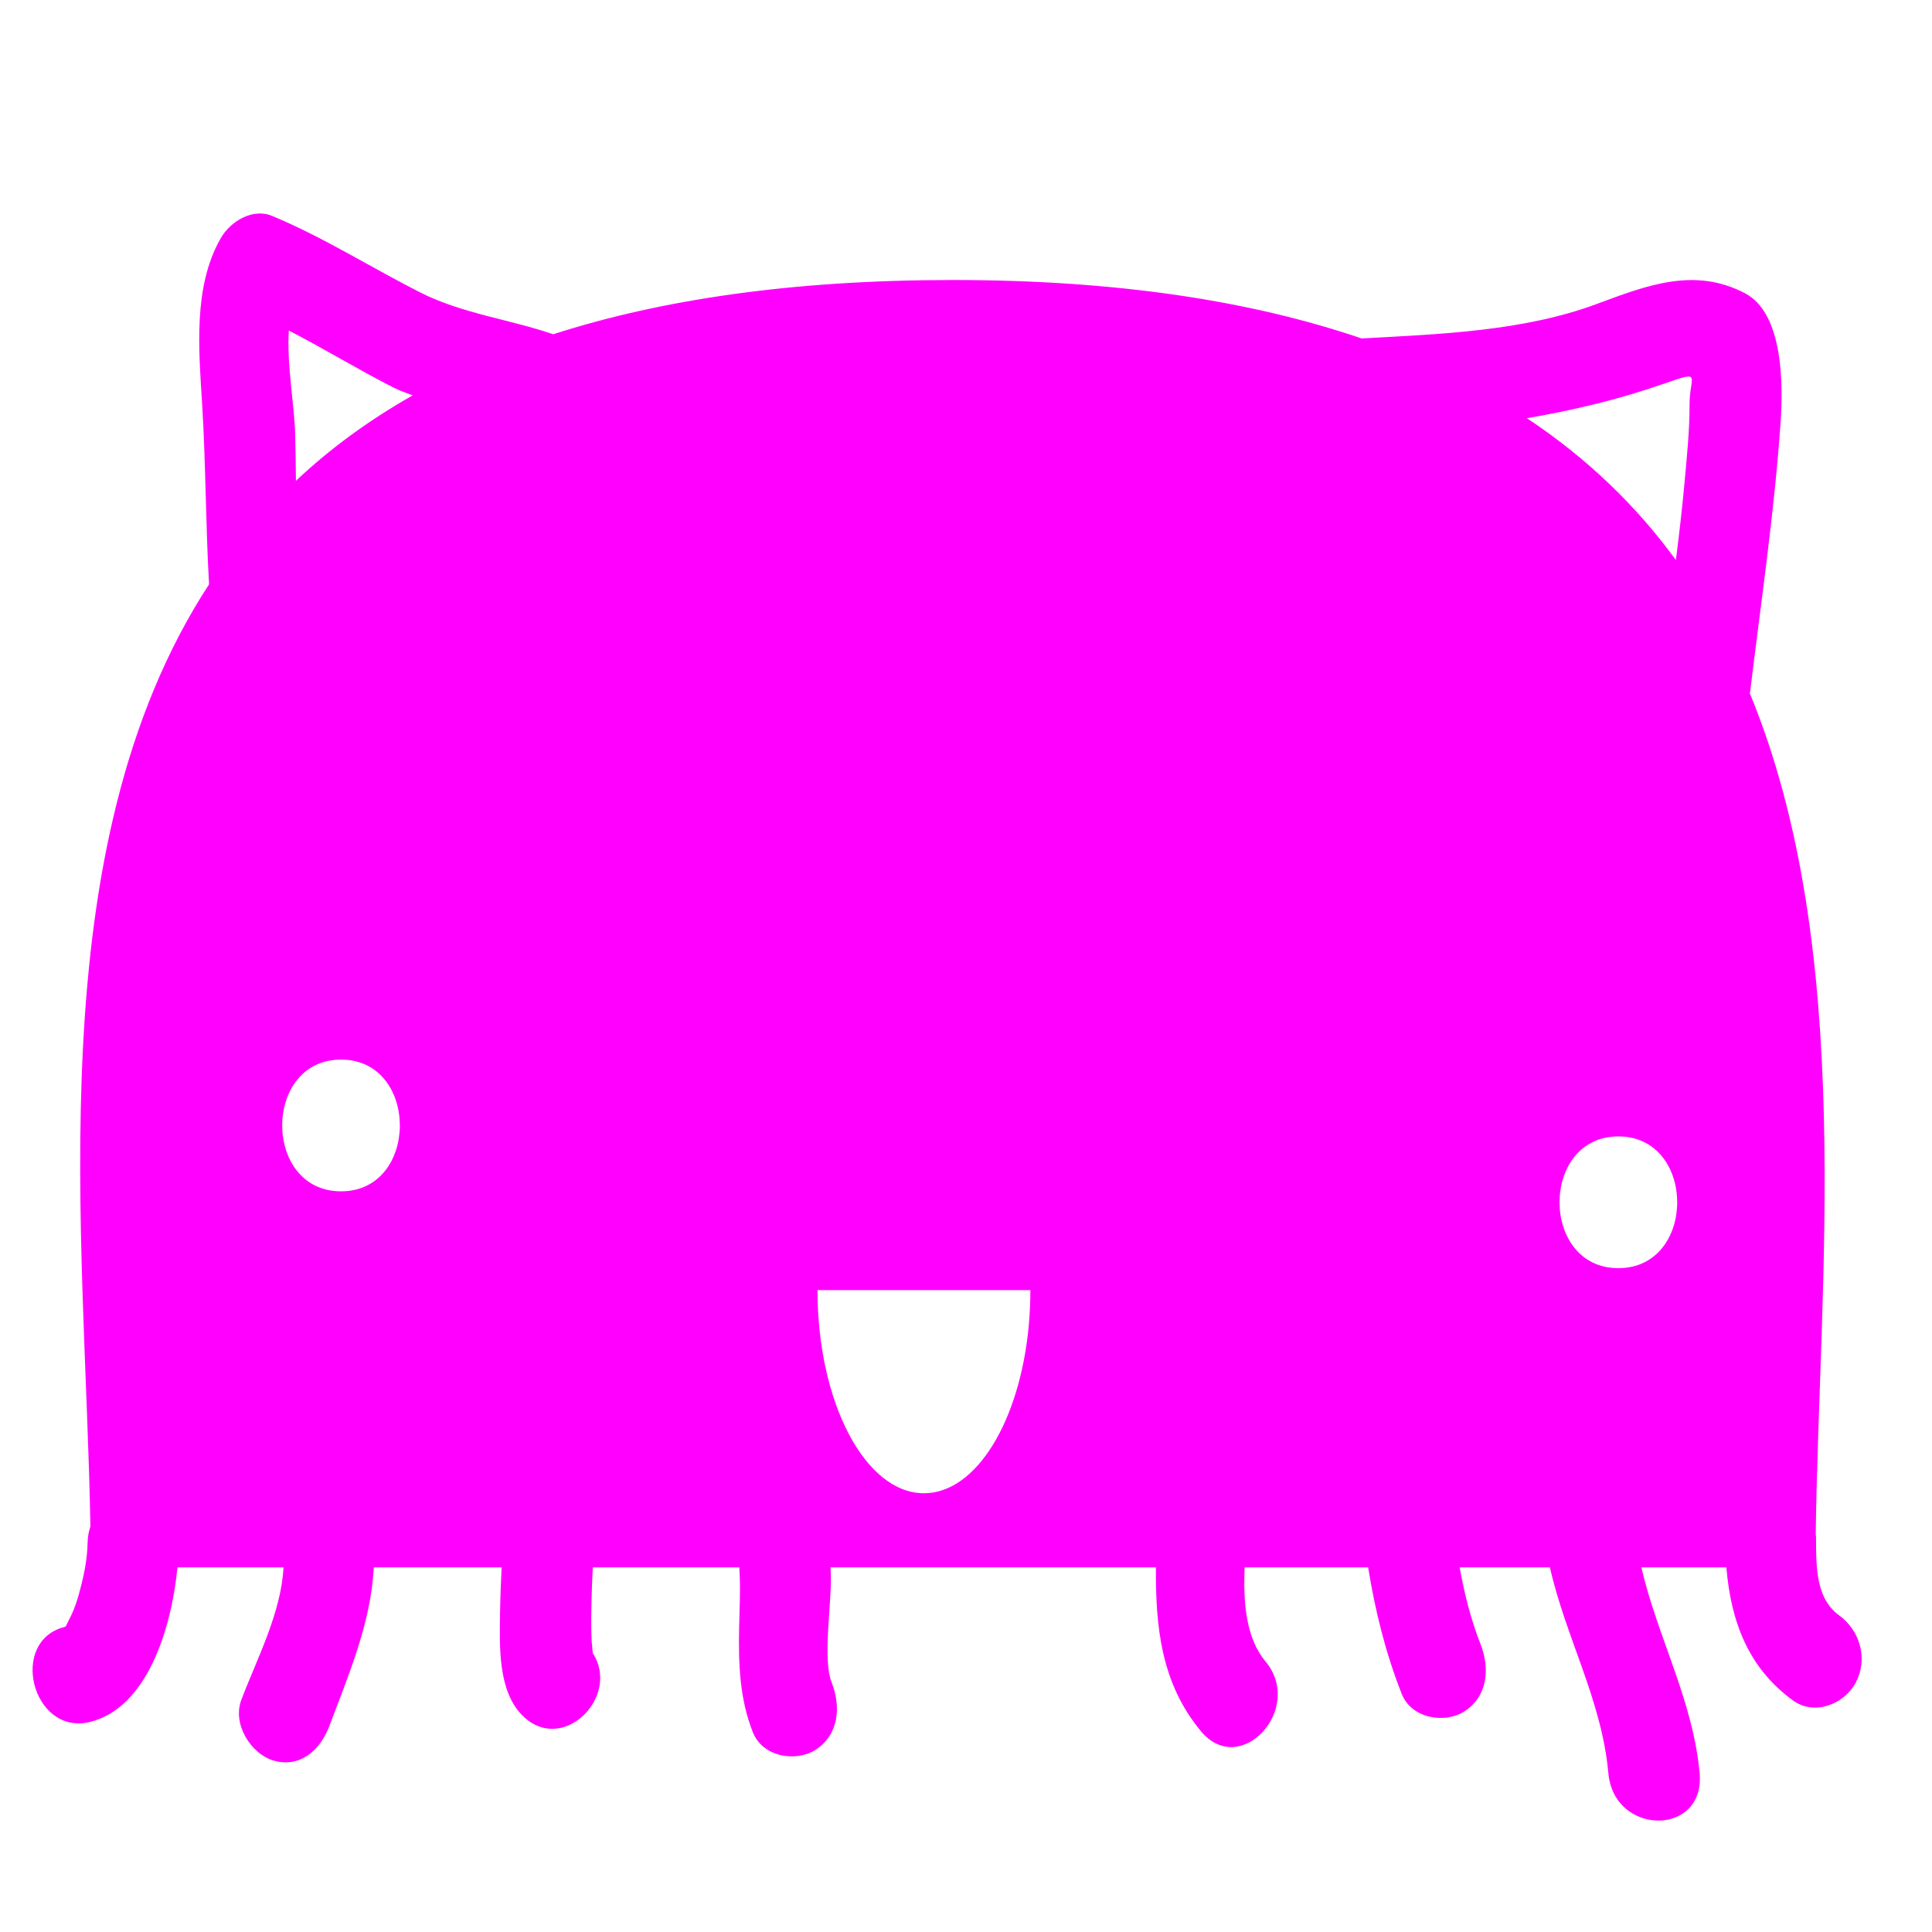 <svg width="100" height="100" xmlns="http://www.w3.org/2000/svg">
 <g>
  <title>Layer 1</title>
  <g id="svg_1">
   <g id="svg_2">
    <path id="svg_3" fill="#ff00ff" d="m95.189,83.607c-1.223,-0.888 -1.184,-2.557 -1.192,-4.042c0,-0.058 -0.013,-0.107 -0.016,-0.164c0.173,-13.143 2.087,-30.187 -3.411,-43.516c0.005,-0.027 0.014,-0.051 0.017,-0.08c0.559,-4.641 1.25,-9.254 1.574,-13.924c0.135,-1.947 0.156,-5.654 -1.837,-6.7c-2.604,-1.367 -5.055,-0.423 -7.662,0.547c-3.816,1.42 -8.113,1.565 -12.184,1.79c-5.653,-1.923 -12.584,-3.025 -21.146,-3.025c-8.324,0 -15.124,1.014 -20.697,2.808c-2.287,-0.782 -4.727,-1.067 -6.907,-2.175c-2.567,-1.304 -4.995,-2.849 -7.647,-3.952c-0.99,-0.413 -2.154,0.268 -2.667,1.175c-1.431,2.527 -1.121,5.774 -0.949,8.603c0.189,3.111 0.179,6.201 0.356,9.293c-8.949,13.724 -6.394,33.725 -6.142,48.765c-0.082,0.252 -0.14,0.525 -0.145,0.837c-0.016,0.851 -0.172,1.664 -0.474,2.75c-0.148,0.528 -0.309,0.915 -0.571,1.41c-0.046,0.085 -0.074,0.141 -0.091,0.182c-0.005,0.003 -0.009,0.007 -0.014,0.01l0,0c-2.974,0.713 -1.713,5.643 1.256,4.932c2.975,-0.713 4.238,-4.838 4.545,-8.006h5.489c-0.113,2.351 -1.406,4.801 -2.18,6.851c-0.488,1.292 0.519,2.81 1.65,3.146c1.354,0.404 2.418,-0.498 2.904,-1.787c1.026,-2.716 2.155,-5.364 2.298,-8.209h6.618c-0.035,0.794 -0.071,1.587 -0.082,2.382c-0.024,1.696 -0.11,3.976 1.124,5.251c2.068,2.141 5.146,-0.922 3.676,-3.193c-0.005,-0.14 -0.058,-0.609 -0.057,-0.585c-0.039,-0.754 -0.021,-1.511 -0.005,-2.264c0.011,-0.53 0.038,-1.06 0.063,-1.592h7.584c0.002,0.034 0.003,0.056 0.005,0.094c0.061,1.002 0.008,2.019 -0.014,3.023c-0.039,1.882 0.021,3.672 0.71,5.42c0.505,1.284 2.226,1.555 3.23,0.917c1.212,-0.769 1.352,-2.216 0.847,-3.498c-0.464,-1.178 -0.017,-3.945 -0.038,-5.461c-0.002,-0.159 -0.011,-0.327 -0.017,-0.494h16.84c-0.019,3.055 0.26,5.993 2.333,8.485c2.042,2.455 5.371,-1.173 3.339,-3.616c-1.026,-1.234 -1.152,-3.057 -1.081,-4.869h6.393c0.362,2.235 0.894,4.405 1.738,6.547c0.505,1.284 2.226,1.555 3.23,0.917c1.214,-0.769 1.352,-2.216 0.847,-3.498c-0.499,-1.267 -0.833,-2.607 -1.078,-3.966h4.672c0.817,3.63 2.689,6.883 3.026,10.656c0.29,3.253 5.015,3.284 4.723,0c-0.335,-3.758 -2.194,-7.082 -3.016,-10.656h4.401c0.233,2.786 1.122,5.202 3.457,6.896c1.07,0.777 2.61,0.228 3.23,-0.917c0.675,-1.256 0.214,-2.723 -0.854,-3.497l0,0l0,0zm-77.538,-21.944c-4.06,0 -4.06,-6.819 0,-6.819s4.061,6.819 0,6.819zm-2.334,-36.775c-0.009,-0.811 -0.019,-1.625 -0.041,-2.44c-0.039,-1.511 -0.438,-3.56 -0.326,-5.34c1.831,0.945 3.608,2.034 5.439,2.963c0.313,0.16 0.647,0.266 0.971,0.394c-2.3,1.302 -4.307,2.784 -6.043,4.423zm37.937,43.664c-0.442,4.961 -2.706,8.738 -5.431,8.738c-3.043,0 -5.51,-4.707 -5.51,-10.514h11.019c0,0.607 -0.027,1.2 -0.079,1.776l0,0l0,0zm30.512,-2.912c-4.06,0 -4.06,-6.82 0,-6.82s4.061,6.82 0,6.82zm3.685,-44.689c0.003,1.338 -0.137,2.666 -0.257,3.996c-0.121,1.35 -0.28,2.697 -0.45,4.042c-2.018,-2.771 -4.553,-5.248 -7.712,-7.343c2.385,-0.409 4.749,-0.965 7.101,-1.788c2.029,-0.708 1.314,-0.423 1.318,1.093l0,0z"/>
   </g>
  </g>
 </g>
</svg>